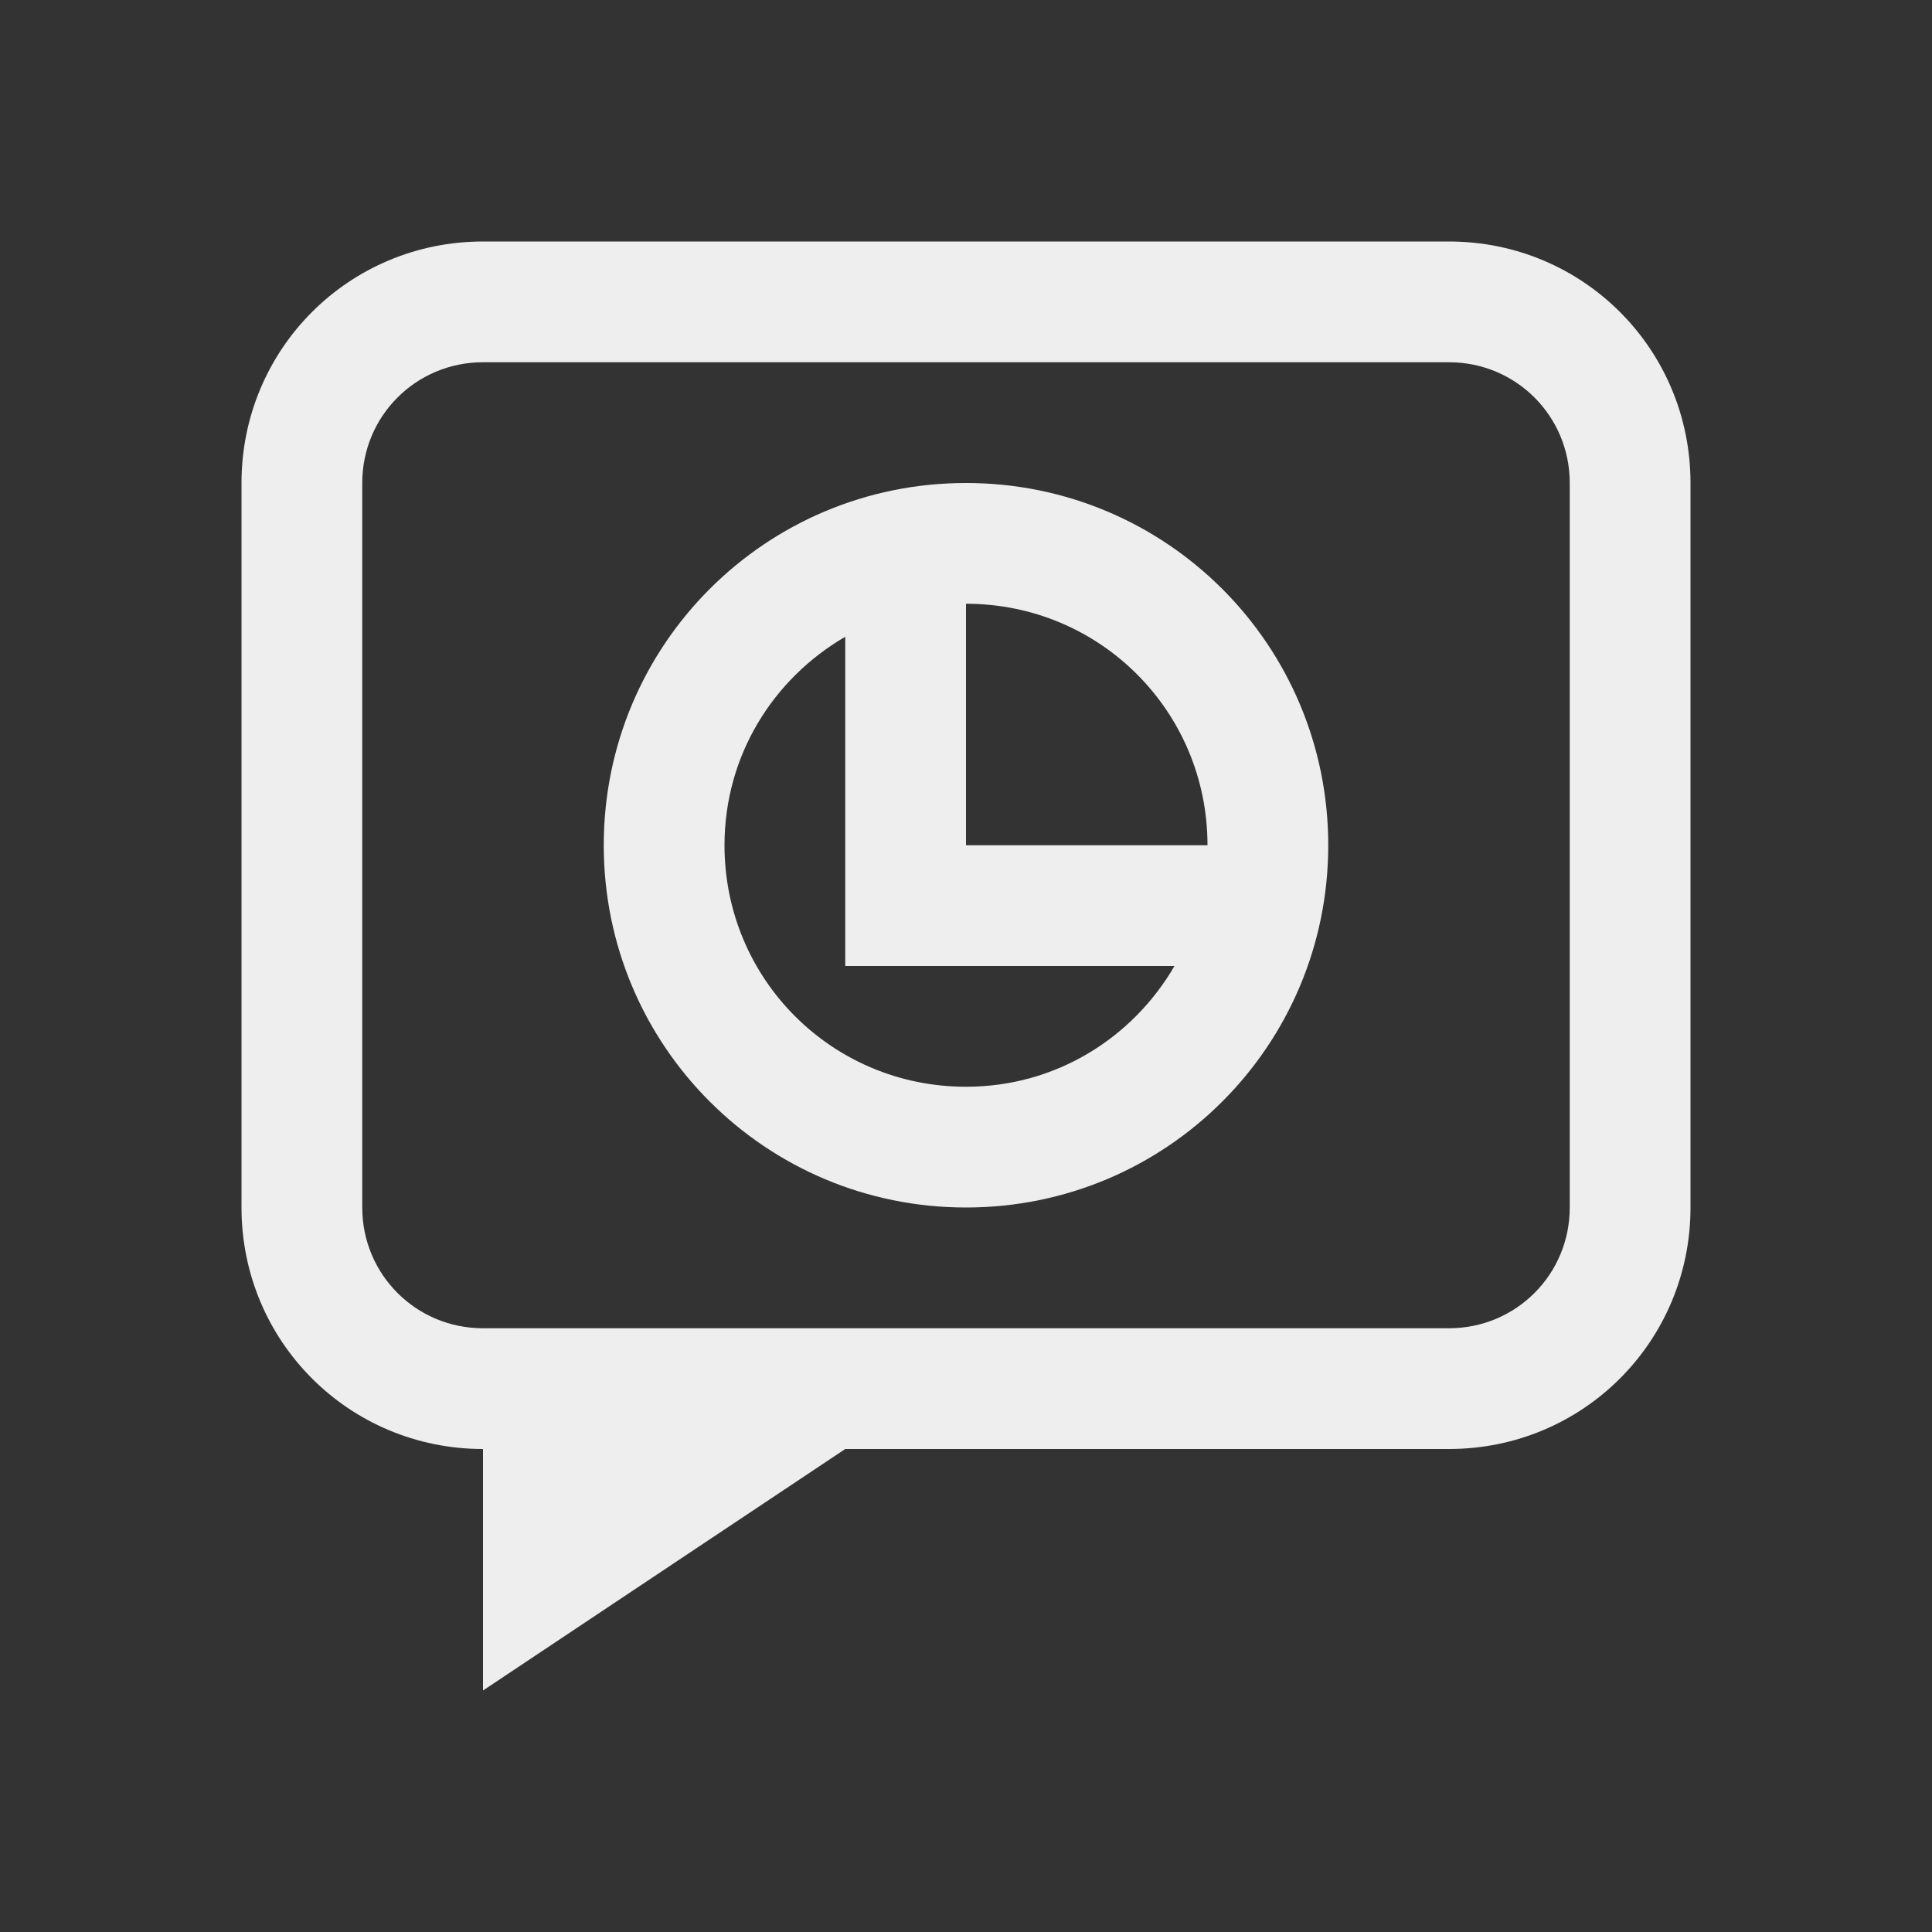 
<svg xmlns="http://www.w3.org/2000/svg" xmlns:xlink="http://www.w3.org/1999/xlink" width="48px" height="48px" viewBox="0 0 48 48" version="1.1">
<rect x="0" y="0" width="48" height="48" fill="#333333" stroke="none"/>
<g id="surface1">
<defs>
  <style id="current-color-scheme" type="text/css">
   .ColorScheme-Text { color:#eeeeee; } .ColorScheme-Highlight { color:#424242; }
  </style>
 </defs>
<path style="fill:currentColor" class="ColorScheme-Text" d="M 12 6 C 8.672 6 6 8.672 6 12 L 6 30 C 6 33.328 8.672 36 12 36 L 12 42 L 21 36 L 36 36 C 39.328 36 42 33.328 42 30 L 42 12 C 42 8.672 39.328 6 36 6 Z M 12 9 L 36 9 C 37.664 9 39 10.336 39 12 L 39 30 C 39 31.664 37.664 33 36 33 L 12 33 C 10.336 33 9 31.664 9 30 L 9 12 C 9 10.336 10.336 9 12 9 Z M 24 12 C 19.02 12 15 16.02 15 21 C 15 25.98 19.02 30 24 30 C 28.98 30 33 25.98 33 21 C 33 16.02 28.98 12 24 12 Z M 24 15 C 27.328 15 30 17.672 30 21 L 24 21 Z M 21 15.82 L 21 24 L 29.18 24 C 28.137 25.793 26.227 27 24 27 C 20.672 27 18 24.328 18 21 C 18 18.773 19.207 16.863 21 15.82 Z M 21 15.82 "/>
</g>
</svg>
